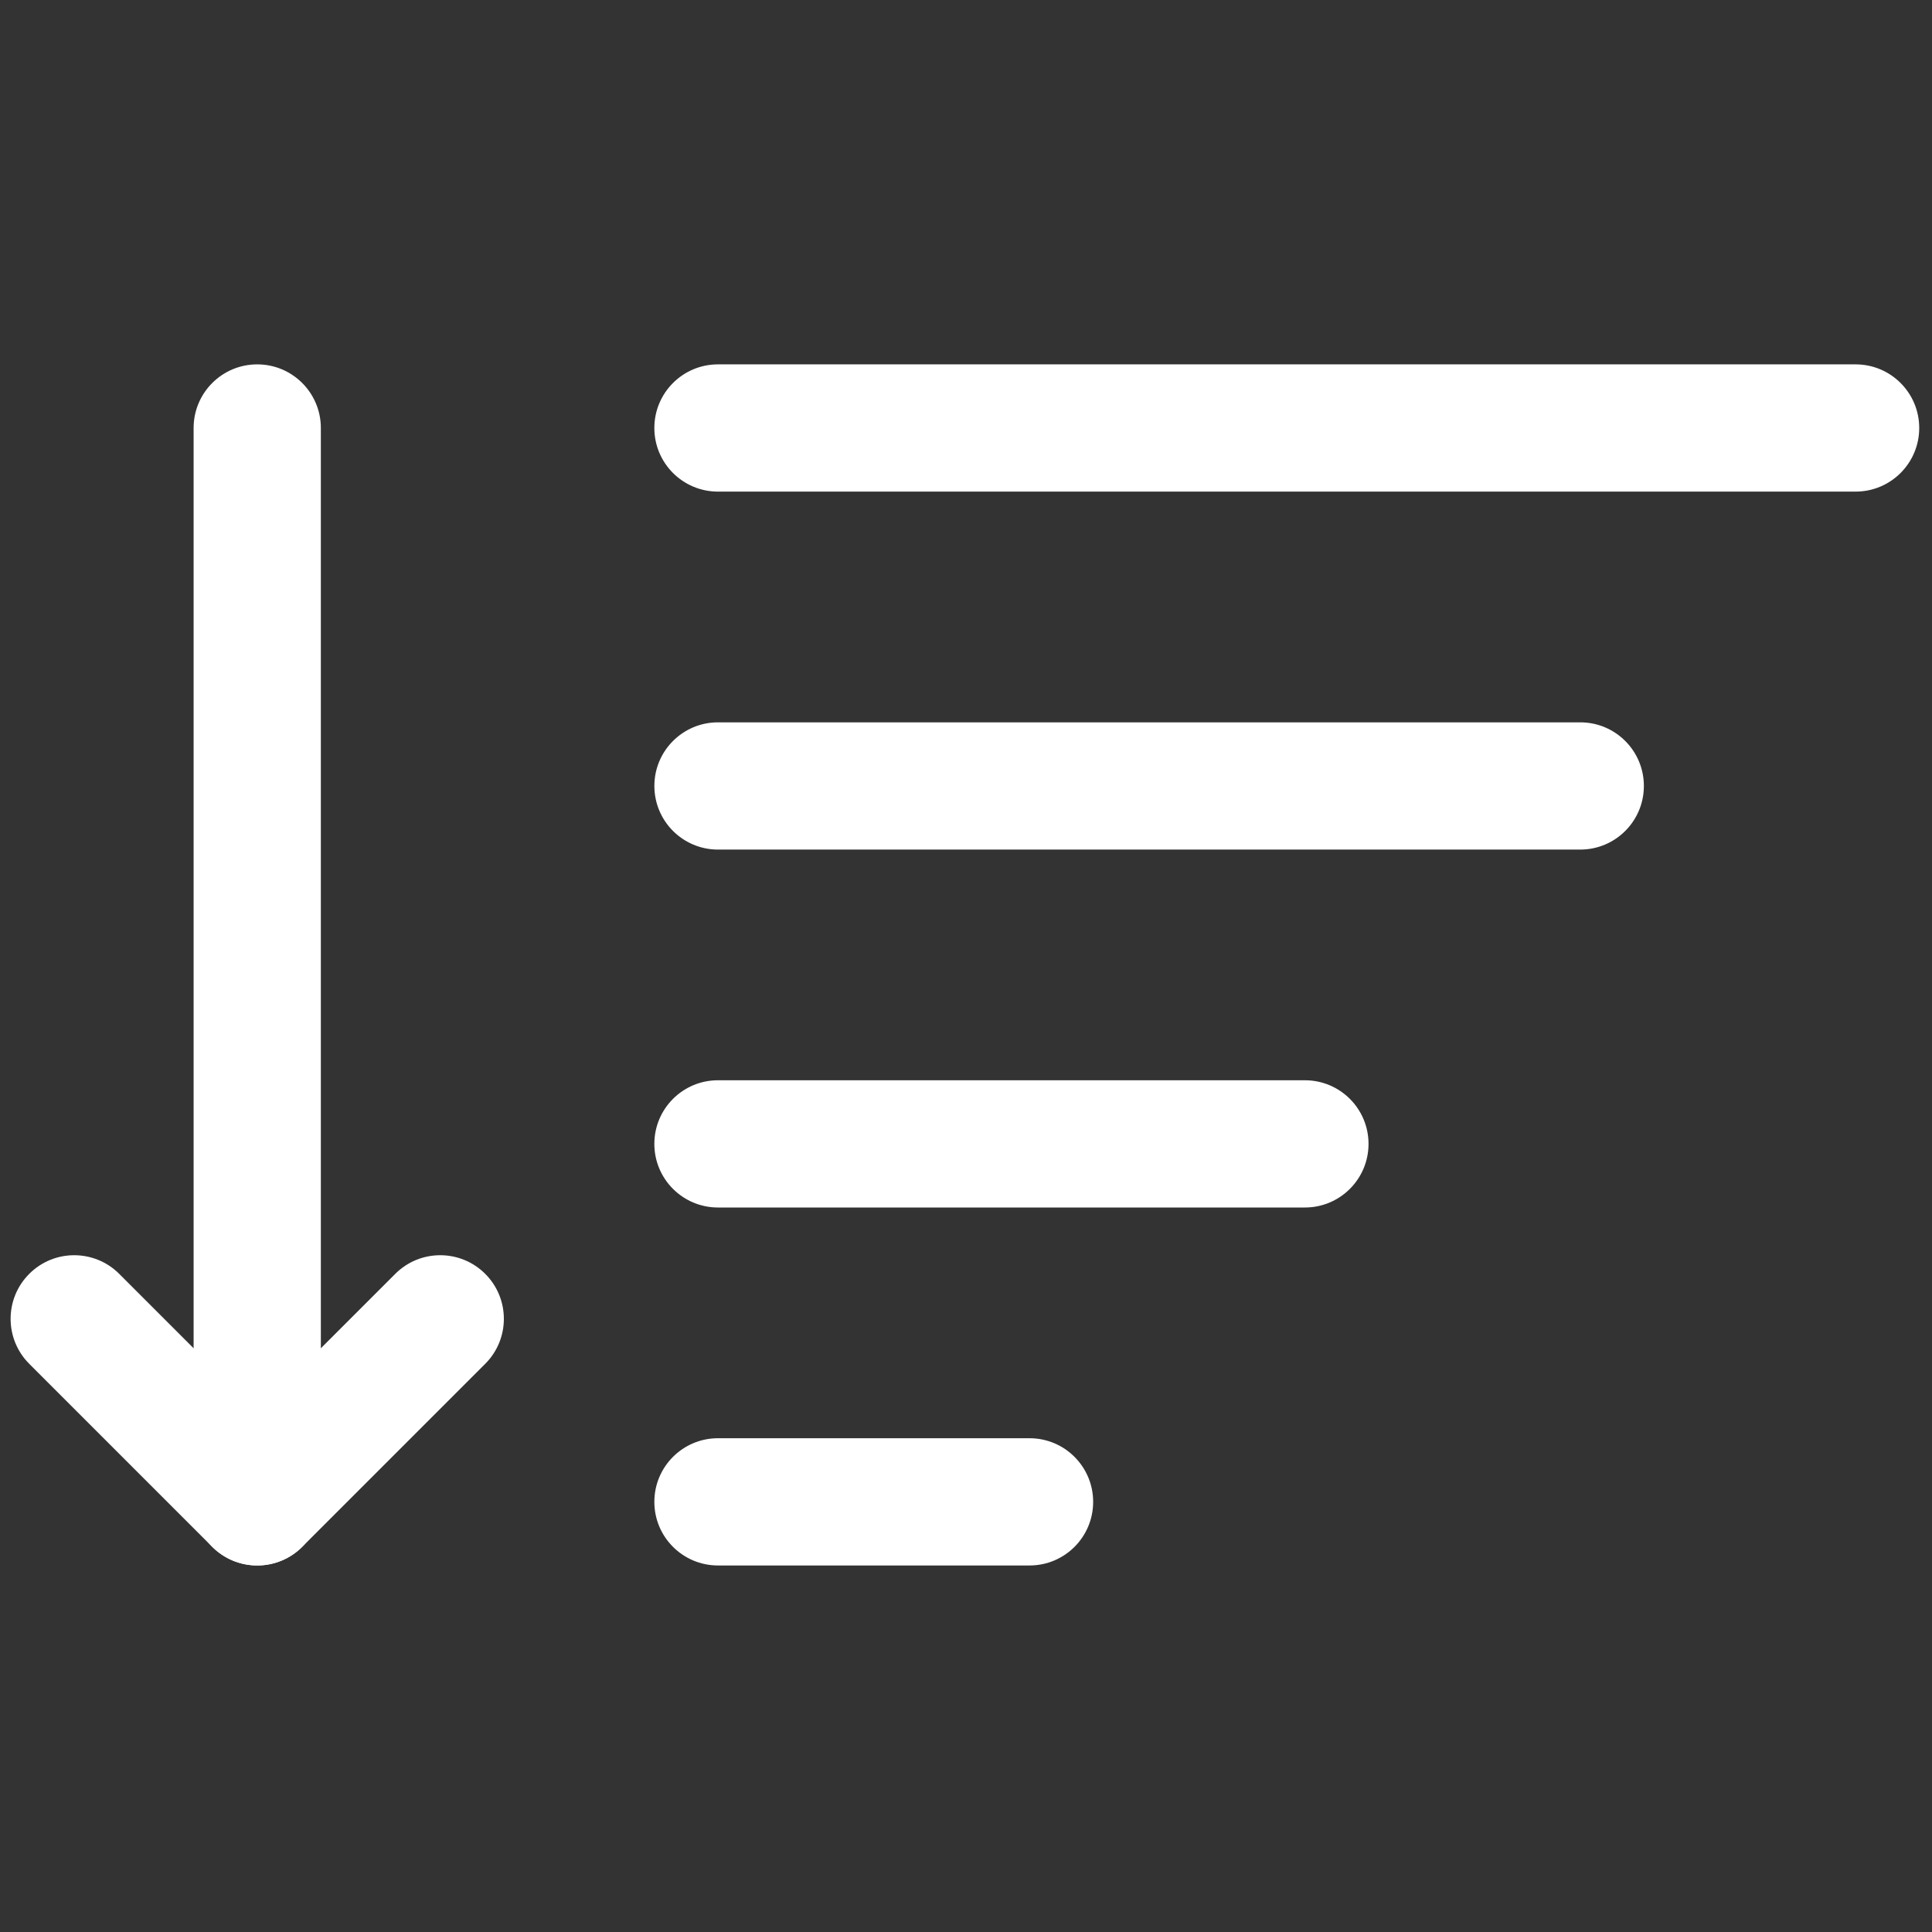 <svg xmlns="http://www.w3.org/2000/svg" xmlns:xlink="http://www.w3.org/1999/xlink" version="1.1" width="256" height="256" viewBox="0 0 256 256" xml:space="preserve">

<rect x="0" y="0" width="256" height="256" fill="#333333" stroke="none"/>

<defs>
</defs>
<g style="stroke: none; stroke-width: 0; stroke-dasharray: none; stroke-linecap: butt; stroke-linejoin: miter; stroke-miterlimit: 10; fill: none; fill-rule: nonzero; opacity: 1;" transform="translate(1.407 1.407) scale(2.81 2.81)" >
	<path d="M 87 22.681 H 33.355 c -1.657 0 -3 -1.343 -3 -3 s 1.343 -3 3 -3 H 87 c 1.657 0 3 1.343 3 3 S 88.657 22.681 87 22.681 z" style="stroke: none; stroke-width: 1; stroke-dasharray: none; stroke-linecap: butt; stroke-linejoin: miter; stroke-miterlimit: 10; fill: rgb(255,255,255); fill-rule: nonzero; opacity: 1;" transform=" matrix(1 0 0 1 0 0) " stroke-linecap="round" />
	<path d="M 74.016 39.561 h -40.66 c -1.657 0 -3 -1.343 -3 -3 s 1.343 -3 3 -3 h 40.66 c 1.657 0 3 1.343 3 3 S 75.673 39.561 74.016 39.561 z" style="stroke: none; stroke-width: 1; stroke-dasharray: none; stroke-linecap: butt; stroke-linejoin: miter; stroke-miterlimit: 10; fill: rgb(255,255,255); fill-rule: nonzero; opacity: 1;" transform=" matrix(1 0 0 1 0 0) " stroke-linecap="round" />
	<path d="M 61.032 56.439 H 33.355 c -1.657 0 -3 -1.343 -3 -3 s 1.343 -3 3 -3 h 27.677 c 1.657 0 3 1.343 3 3 S 62.689 56.439 61.032 56.439 z" style="stroke: none; stroke-width: 1; stroke-dasharray: none; stroke-linecap: butt; stroke-linejoin: miter; stroke-miterlimit: 10; fill: rgb(255,255,255); fill-rule: nonzero; opacity: 1;" transform=" matrix(1 0 0 1 0 0) " stroke-linecap="round" />
	<path d="M 48.048 73.319 H 33.355 c -1.657 0 -3 -1.343 -3 -3 s 1.343 -3 3 -3 h 14.692 c 1.657 0 3 1.343 3 3 S 49.705 73.319 48.048 73.319 z" style="stroke: none; stroke-width: 1; stroke-dasharray: none; stroke-linecap: butt; stroke-linejoin: miter; stroke-miterlimit: 10; fill: rgb(255,255,255); fill-rule: nonzero; opacity: 1;" transform=" matrix(1 0 0 1 0 0) " stroke-linecap="round" />
	<path d="M 11.629 73.319 c -1.657 0 -3 -1.343 -3 -3 V 19.681 c 0 -1.657 1.343 -3 3 -3 s 3 1.343 3 3 v 50.638 C 14.629 71.977 13.286 73.319 11.629 73.319 z" style="stroke: none; stroke-width: 1; stroke-dasharray: none; stroke-linecap: butt; stroke-linejoin: miter; stroke-miterlimit: 10; fill: rgb(255,255,255); fill-rule: nonzero; opacity: 1;" transform=" matrix(1 0 0 1 0 0) " stroke-linecap="round" />
	<path d="M 11.629 73.319 L 11.629 73.319 c -0.796 0 -1.559 -0.316 -2.122 -0.879 l -8.629 -8.63 c -1.171 -1.172 -1.171 -3.071 0 -4.242 c 1.171 -1.172 3.071 -1.172 4.243 0 l 6.508 6.508 l 6.509 -6.508 c 1.171 -1.172 3.071 -1.172 4.242 0 c 1.172 1.171 1.172 3.071 0 4.242 l -8.63 8.63 C 13.188 73.003 12.425 73.319 11.629 73.319 z" style="stroke: none; stroke-width: 1; stroke-dasharray: none; stroke-linecap: butt; stroke-linejoin: miter; stroke-miterlimit: 10; fill: rgb(255,255,255); fill-rule: nonzero; opacity: 1;" transform=" matrix(1 0 0 1 0 0) " stroke-linecap="round" />
</g>
</svg>